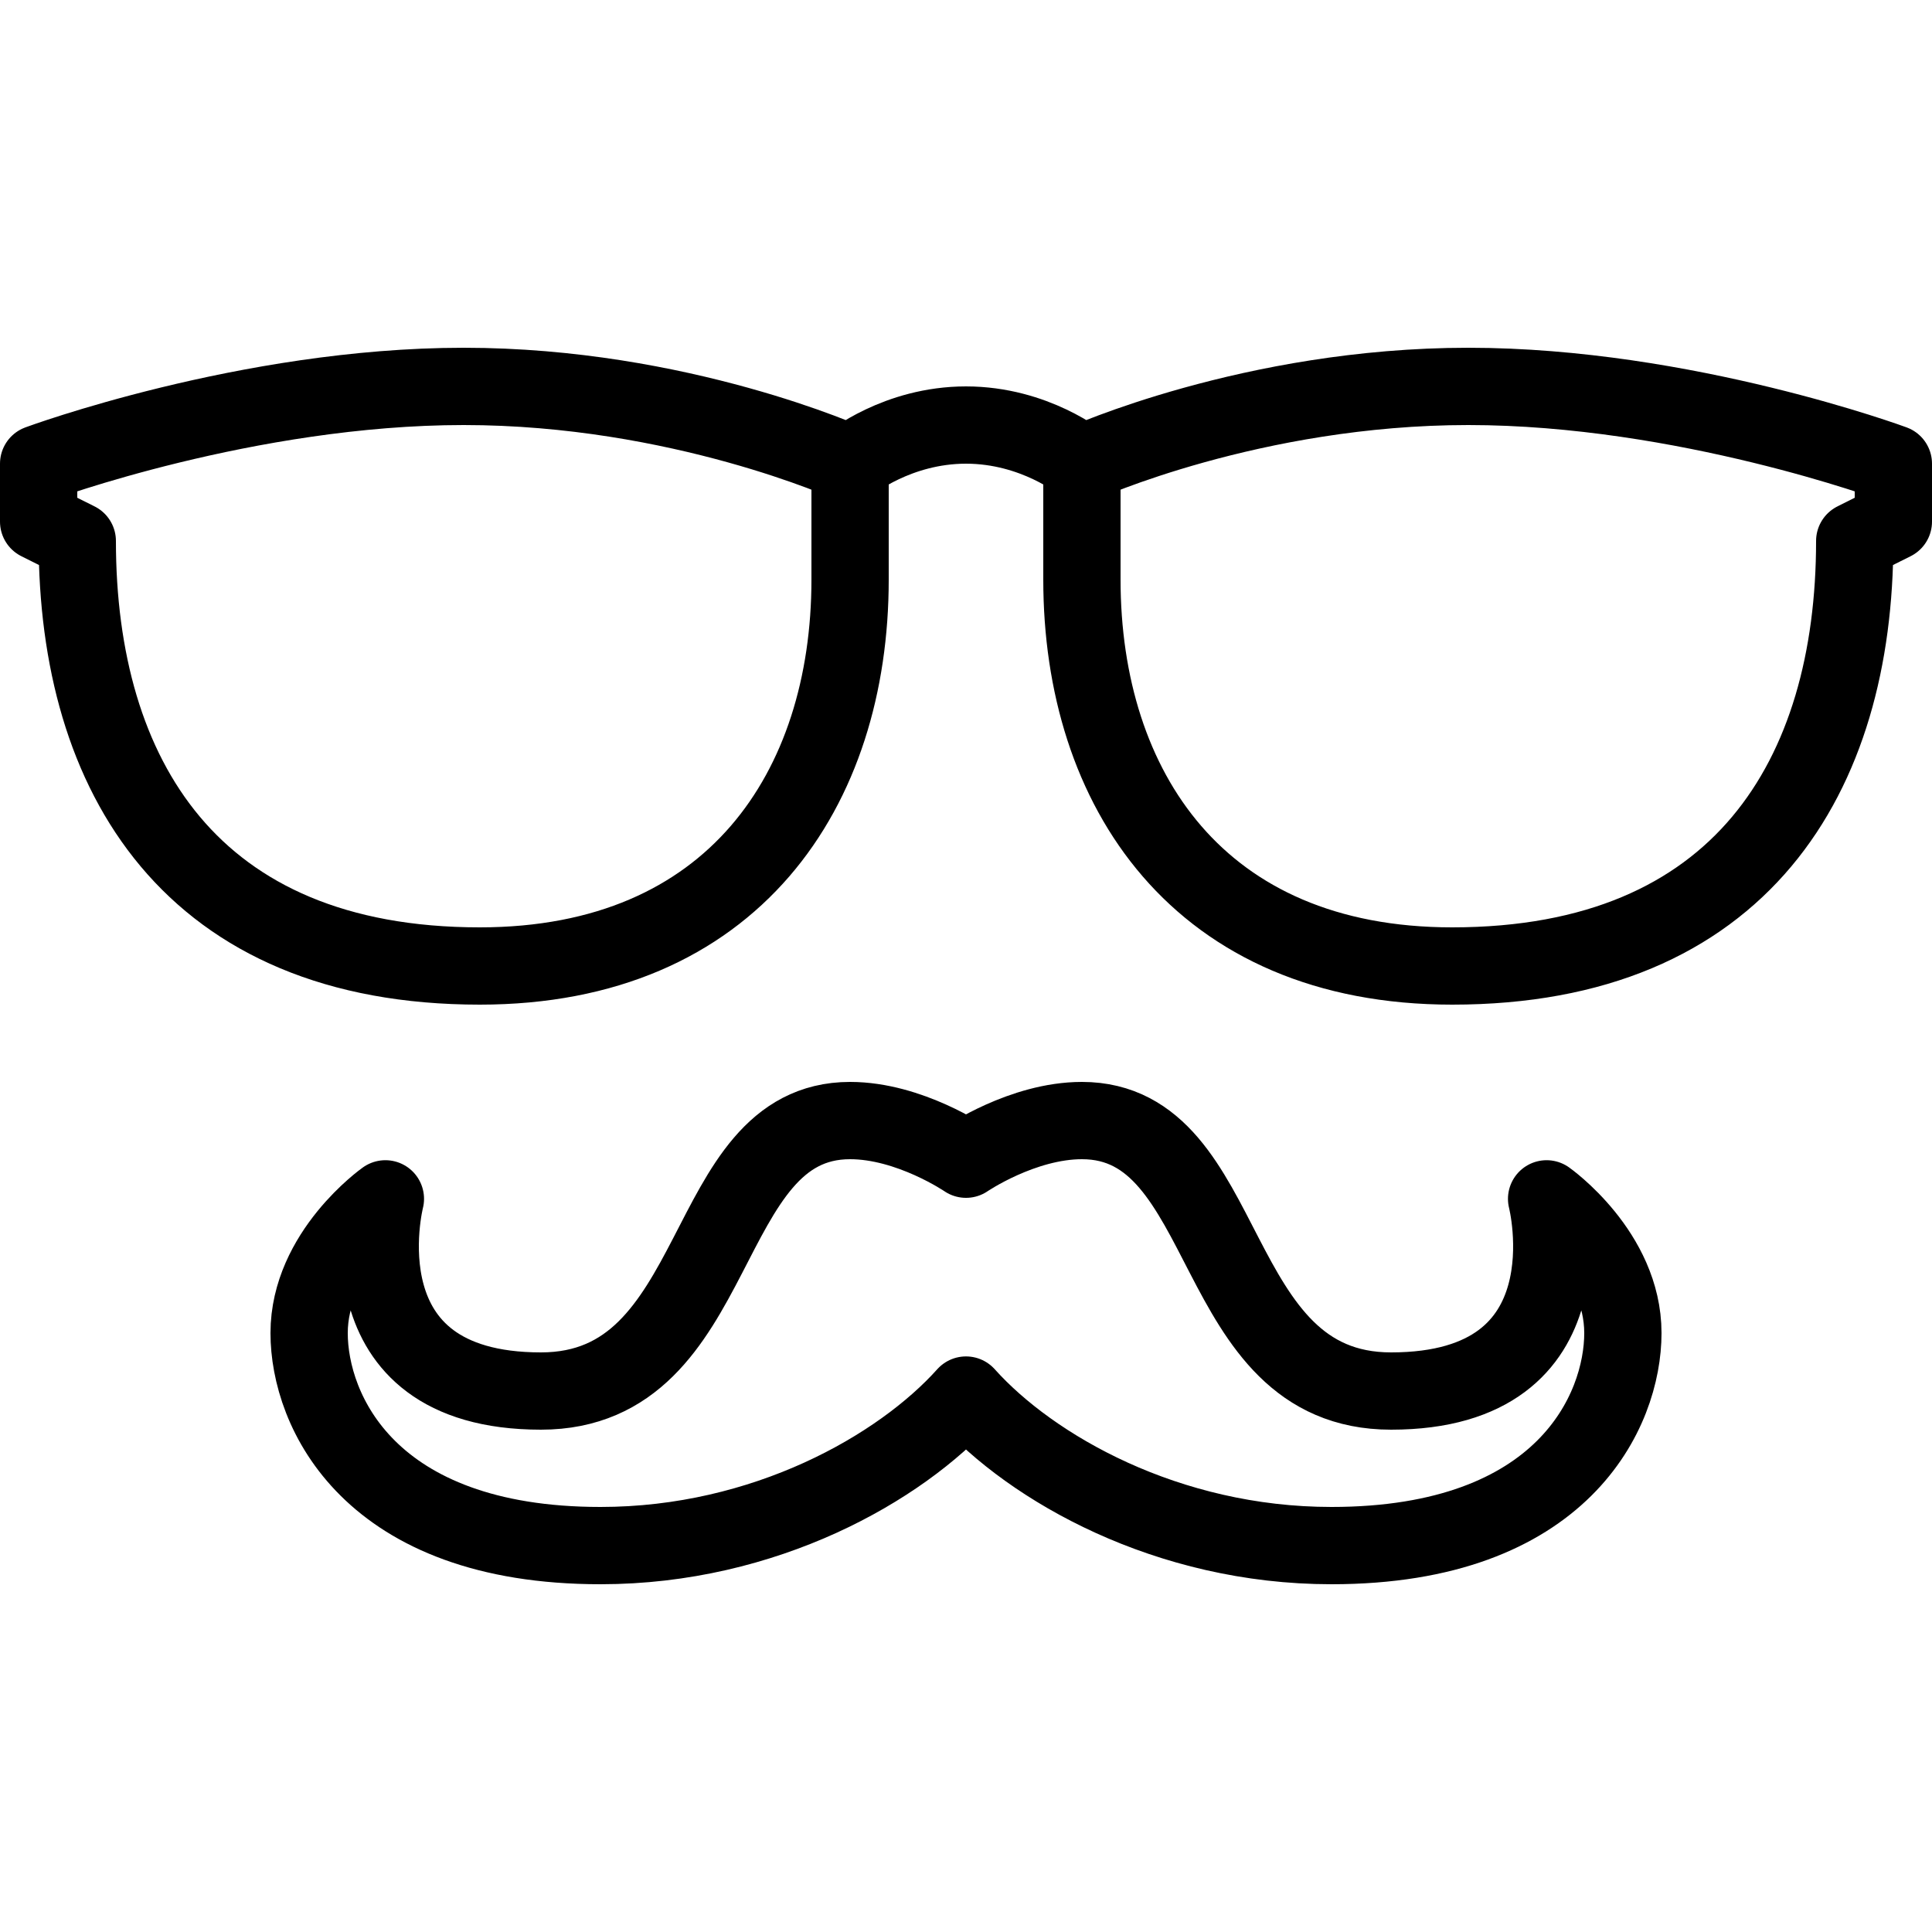 <?xml version="1.0" encoding="iso-8859-1"?><!-- Generator: Adobe Illustrator 19.1.0, SVG Export Plug-In . SVG Version: 6.00 Build 0)  --><svg xmlns="http://www.w3.org/2000/svg" xmlns:xlink="http://www.w3.org/1999/xlink" viewBox="0 0 50 50" width="500px" height="500px"><path style="fill:none;stroke:#000000;stroke-width:2;stroke-linejoin:round;stroke-miterlimit:10;" d="M22,12c0,0.003,0,2.997,0,3c0,5.414-3.024,10-9.583,10C4.946,25,2,20.08,2,14l-1-0.5V12c0,0,5.408-2,11-2S22,12,22,12s1.216-1,3-1s3,1,3,1s4.408-2,10-2s11,2,11,2v1.5L48,14c0,6.08-2.946,11-10.417,11C31.024,25,28,20.414,28,15c0-0.003,0-2.997,0-3"/><path style="fill:none;stroke:#000000;stroke-width:2;stroke-linecap:round;stroke-linejoin:round;stroke-miterlimit:10;" d="M25,36.104C23.303,37.998,19.792,40,15.542,40C9.542,40,8,36.5,8,34.5c0-2.083,1.974-3.474,1.974-3.474S8.702,36,14,36c4.789,0,4.042-7,8-7c1.541,0,3,1,3,1c0,0,1.46-1,3-1c3.958,0,3.21,7,8,7c5.298,0,4.026-4.974,4.026-4.974S42,32.417,42,34.5c0,2-1.542,5.5-7.542,5.5C30.208,40,26.697,37.998,25,36.104z"/></svg>